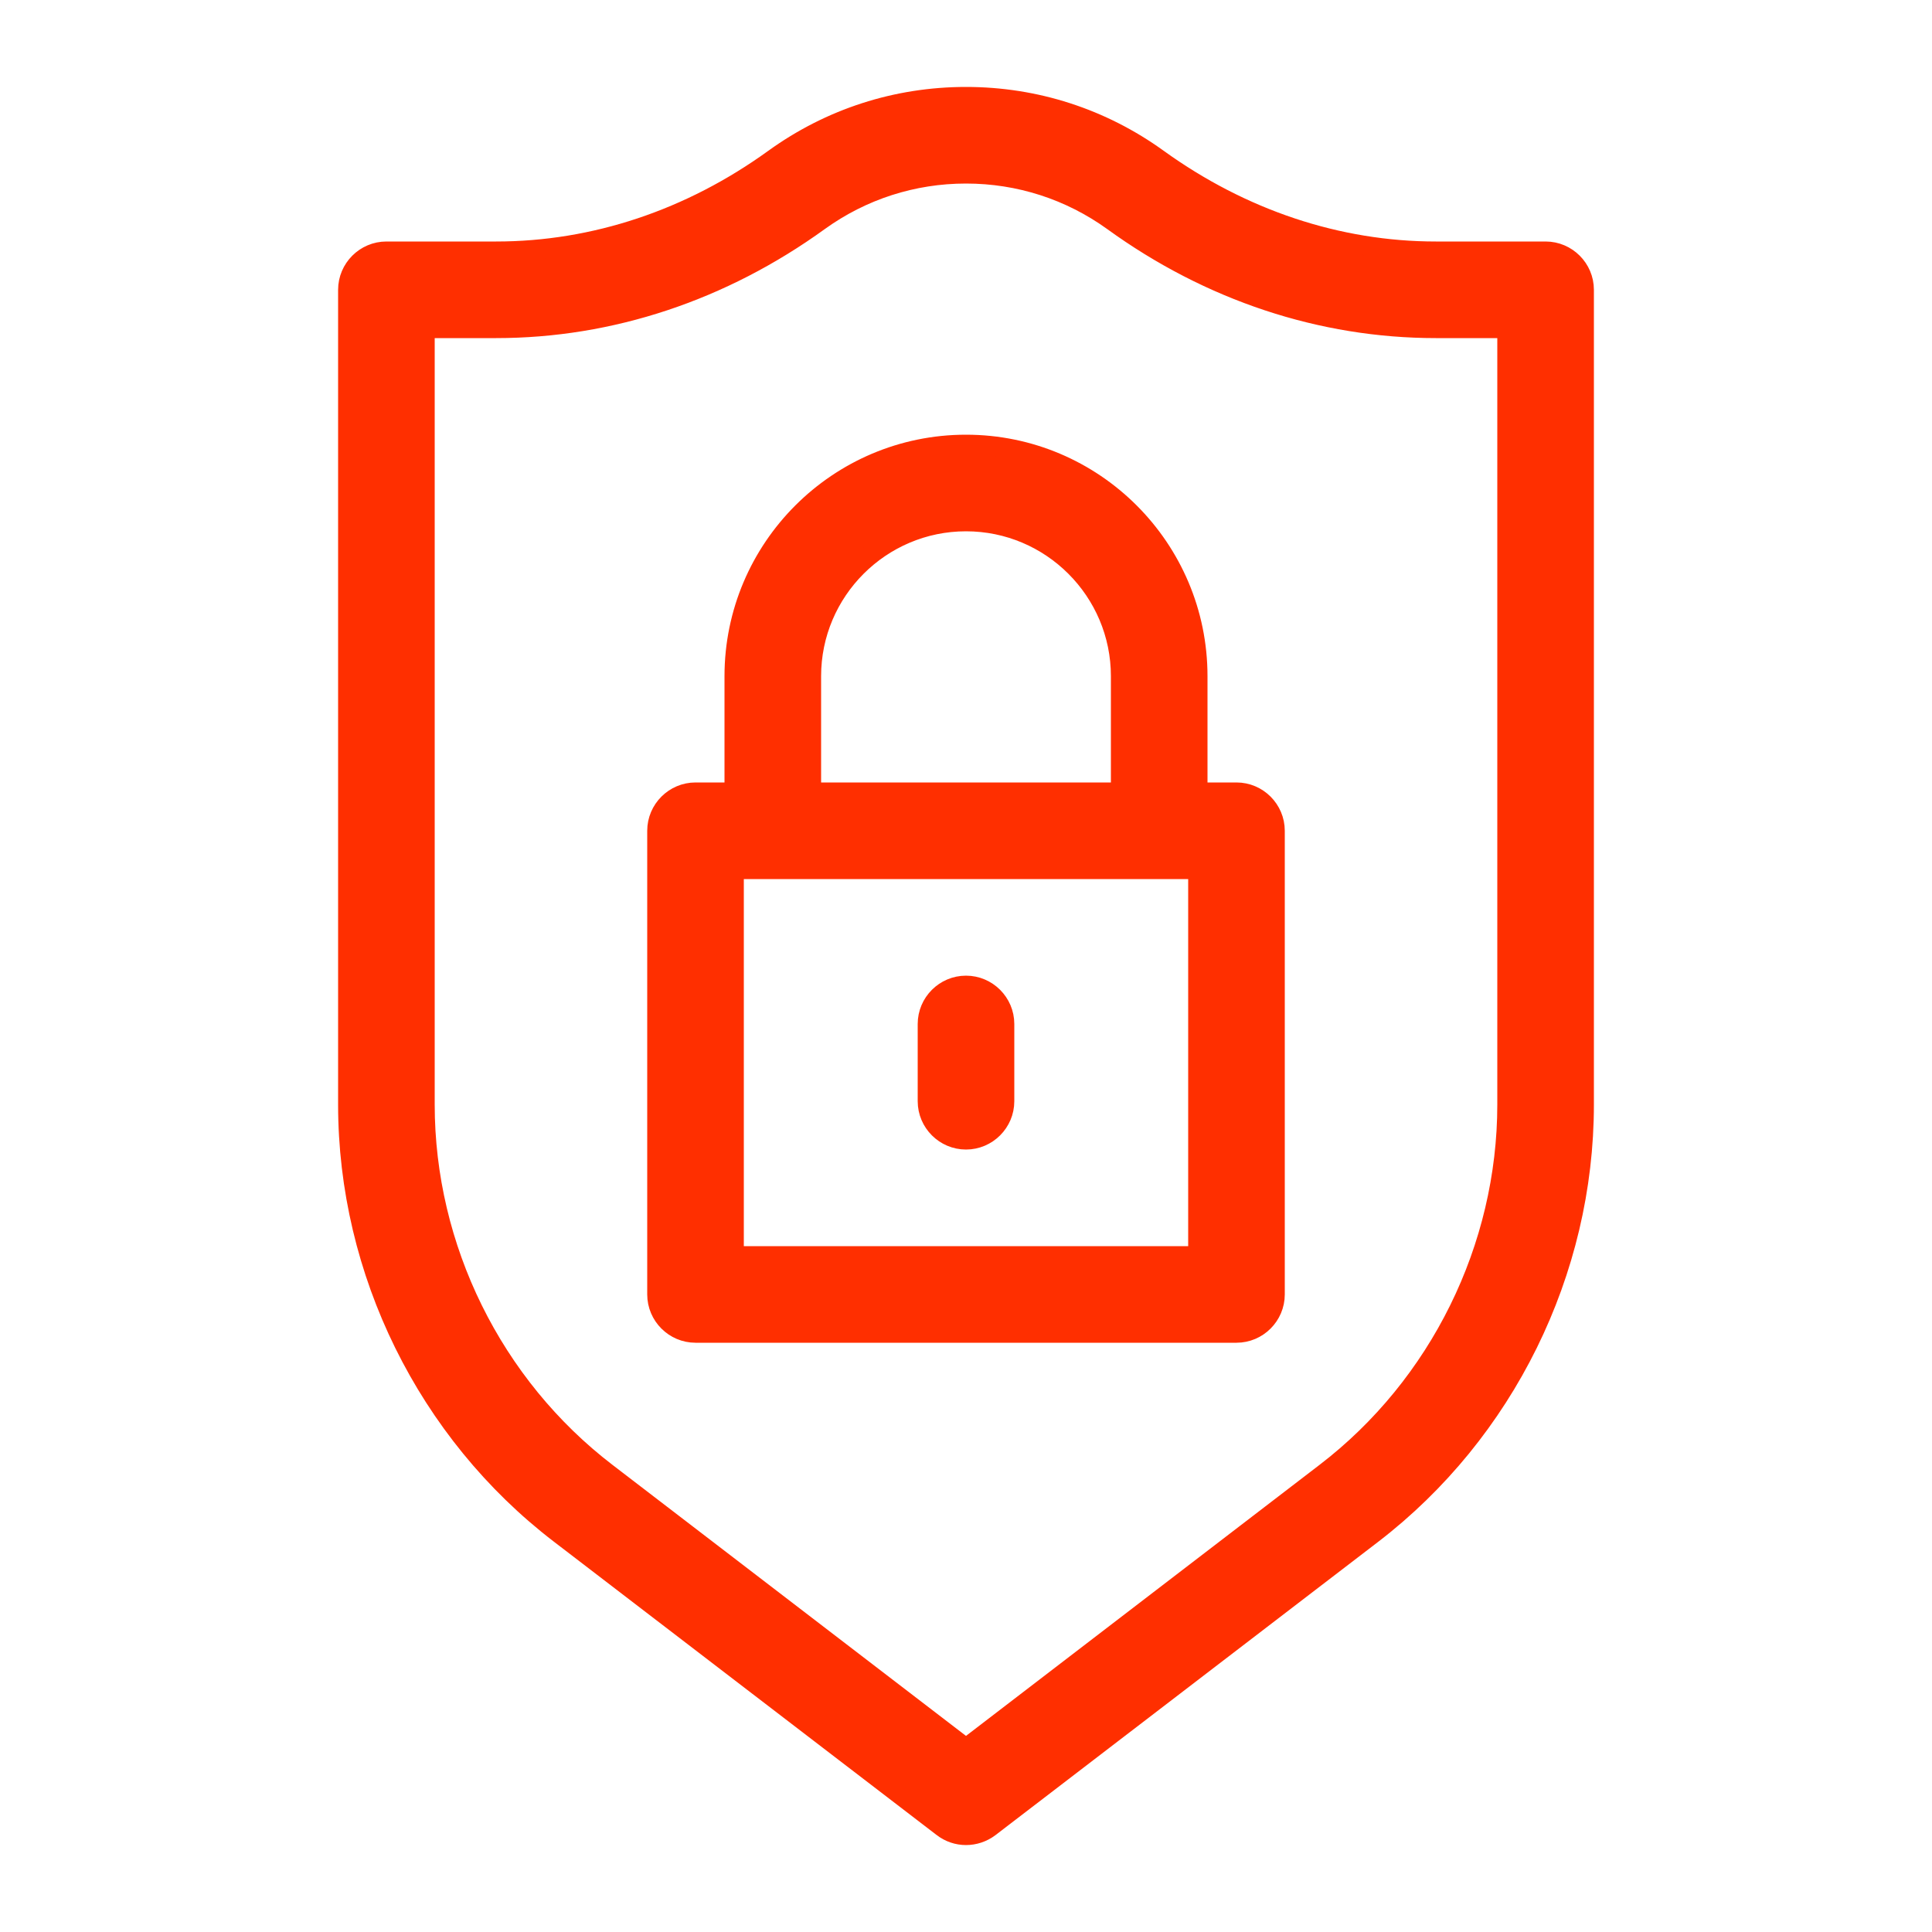 <svg height="100" width="100" 
  xmlns="http://www.w3.org/2000/svg">
  <path fill="#ff2f00" stroke="#ff2f00" stroke-width="1" d="M64 41h-2v-6c0-6.62-5.38-12-12-12s-12 5.38-12 12v6h-2c-1.1 0-2 .9-2 2v24c0 1.1.9 2 2 2h28c1.1 0 2-.9 2-2V43c0-1.1-.9-2-2-2zm-22-6c0-4.41 3.59-8 8-8s8 3.59 8 8v6H42v-6zm20 30H38V45h24v20zM52 53v4c0 1.1-.9 2-2 2s-2-.9-2-2v-4c0-1.1.9-2 2-2s2 .9 2 2zm28-40h-5.68c-5.07 0-10.04-1.66-14.38-4.79C57.03 6.11 53.6 5 50 5s-7.03 1.11-9.94 3.21C35.73 11.34 30.76 13 25.68 13H20c-1.1 0-2 .9-2 2v42.17c0 8.65 4.1 16.96 10.96 22.22l19.82 15.19c.36.28.79.42 1.22.42s.86-.14 1.22-.41L71.04 79.4C77.9 74.13 82 65.82 82 57.17V15c0-1.1-.9-2-2-2zm-2 44.17c0 7.41-3.51 14.54-9.4 19.05L50 90.48 31.4 76.22C25.51 71.71 22 64.59 22 57.17V17h3.68c5.92 0 11.7-1.92 16.72-5.55C44.62 9.85 47.25 9 50 9s5.38.85 7.6 2.45C62.61 15.08 68.4 17 74.32 17H78v40.17z"/>
</svg>
